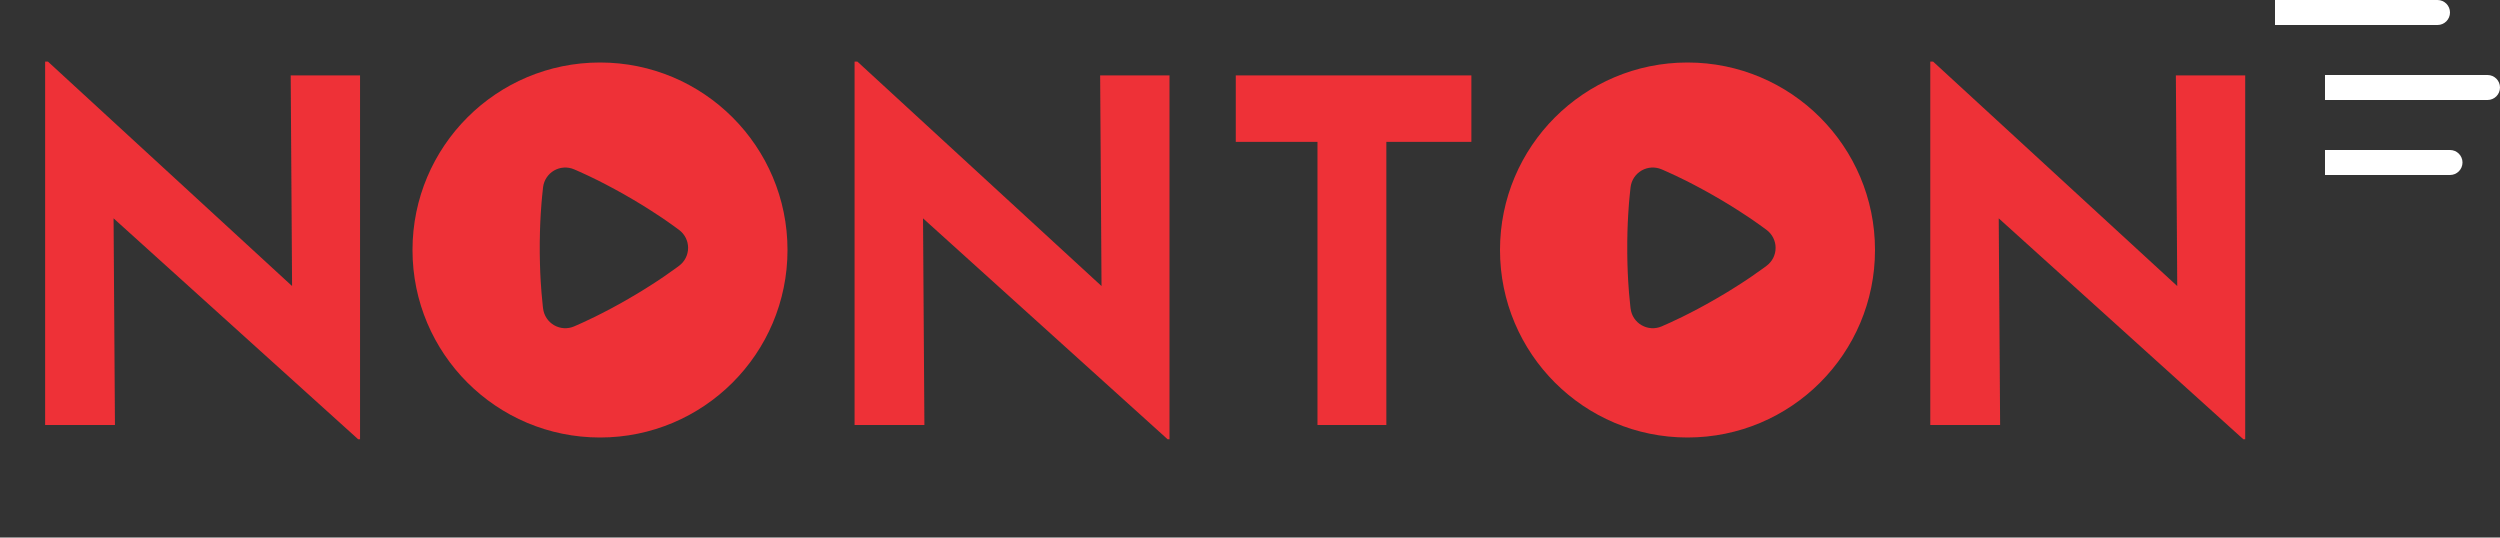 <svg width="200" height="43" viewBox="0 0 200 43" fill="none" xmlns="http://www.w3.org/2000/svg">
<rect x="0" y="0" width="200" height="43" fill="#333333" stroke="none"/>
<path d="M28.652 35.14L7.448 15.988L9.082 16.9L9.196 34H3.61V4.93H3.838L24.586 24.006L23.37 23.474L23.256 6.032H28.804V35.14H28.652ZM34.297 20.054C34.297 18.129 34.664 16.305 35.398 14.582C36.133 12.859 37.147 11.339 38.438 10.022C39.756 8.679 41.276 7.628 42.998 6.868C44.721 6.108 46.571 5.728 48.547 5.728C50.497 5.728 52.334 6.108 54.056 6.868C55.779 7.628 57.299 8.679 58.617 10.022C59.959 11.339 60.998 12.859 61.733 14.582C62.492 16.305 62.873 18.129 62.873 20.054C62.873 22.03 62.492 23.879 61.733 25.602C60.998 27.325 59.959 28.845 58.617 30.162C57.299 31.454 55.779 32.467 54.056 33.202C52.334 33.937 50.497 34.304 48.547 34.304C46.571 34.304 44.721 33.937 42.998 33.202C41.276 32.467 39.756 31.454 38.438 30.162C37.147 28.845 36.133 27.325 35.398 25.602C34.664 23.879 34.297 22.03 34.297 20.054ZM39.996 20.054C39.996 21.295 40.212 22.461 40.642 23.55C41.099 24.614 41.719 25.564 42.505 26.4C43.315 27.211 44.24 27.844 45.279 28.3C46.343 28.756 47.495 28.984 48.736 28.984C49.927 28.984 51.029 28.756 52.042 28.3C53.081 27.844 53.98 27.211 54.74 26.4C55.501 25.564 56.096 24.614 56.526 23.55C56.957 22.461 57.172 21.295 57.172 20.054C57.172 18.787 56.944 17.609 56.489 16.52C56.058 15.431 55.45 14.481 54.664 13.67C53.904 12.834 53.005 12.188 51.967 11.732C50.928 11.276 49.8 11.048 48.584 11.048C47.368 11.048 46.241 11.276 45.203 11.732C44.164 12.188 43.252 12.834 42.467 13.67C41.681 14.481 41.073 15.431 40.642 16.52C40.212 17.609 39.996 18.787 39.996 20.054ZM93.408 35.14L72.204 15.988L73.838 16.9L73.952 34H68.366V4.93H68.594L89.342 24.006L88.126 23.474L88.012 6.032H93.56V35.14H93.408ZM98.862 6.032H117.71V11.352H110.908V34H105.398V11.352H98.862V6.032ZM120.353 20.054C120.353 18.129 120.72 16.305 121.455 14.582C122.19 12.859 123.203 11.339 124.495 10.022C125.812 8.679 127.332 7.628 129.055 6.868C130.778 6.108 132.627 5.728 134.603 5.728C136.554 5.728 138.39 6.108 140.113 6.868C141.836 7.628 143.356 8.679 144.673 10.022C146.016 11.339 147.054 12.859 147.789 14.582C148.549 16.305 148.929 18.129 148.929 20.054C148.929 22.03 148.549 23.879 147.789 25.602C147.054 27.325 146.016 28.845 144.673 30.162C143.356 31.454 141.836 32.467 140.113 33.202C138.39 33.937 136.554 34.304 134.603 34.304C132.627 34.304 130.778 33.937 129.055 33.202C127.332 32.467 125.812 31.454 124.495 30.162C123.203 28.845 122.19 27.325 121.455 25.602C120.72 23.879 120.353 22.03 120.353 20.054ZM126.053 20.054C126.053 21.295 126.268 22.461 126.699 23.55C127.155 24.614 127.776 25.564 128.561 26.4C129.372 27.211 130.296 27.844 131.335 28.3C132.399 28.756 133.552 28.984 134.793 28.984C135.984 28.984 137.086 28.756 138.099 28.3C139.138 27.844 140.037 27.211 140.797 26.4C141.557 25.564 142.152 24.614 142.583 23.55C143.014 22.461 143.229 21.295 143.229 20.054C143.229 18.787 143.001 17.609 142.545 16.52C142.114 15.431 141.506 14.481 140.721 13.67C139.961 12.834 139.062 12.188 138.023 11.732C136.984 11.276 135.857 11.048 134.641 11.048C133.425 11.048 132.298 11.276 131.259 11.732C130.22 12.188 129.308 12.834 128.523 13.67C127.738 14.481 127.13 15.431 126.699 16.52C126.268 17.609 126.053 18.787 126.053 20.054ZM179.465 35.14L158.261 15.988L159.895 16.9L160.009 34H154.423V4.93H154.651L175.399 24.006L174.183 23.474L174.069 6.032H179.617V35.14H179.465Z" fill="#EE3137"/>
<path d="M48 5C56.285 5 63 11.716 63 20C63 28.285 56.285 35 48 35C39.715 35 33 28.285 33 20C33 11.716 39.715 5 48 5ZM43.446 14.975L43.367 15.725L43.322 16.224L43.258 17.125L43.222 17.814L43.196 18.572L43.181 19.395V20.262L43.196 21.086L43.222 21.845L43.258 22.535L43.322 23.435L43.428 24.53L43.447 24.683C43.481 24.959 43.578 25.223 43.73 25.454C43.883 25.686 44.088 25.879 44.328 26.017C44.568 26.156 44.838 26.237 45.115 26.254C45.392 26.271 45.669 26.223 45.924 26.114L46.608 25.811L47.584 25.348L48.169 25.053L48.815 24.718L49.514 24.338L50.261 23.915L51 23.48L51.346 23.27L51.992 22.865L52.574 22.49L53.087 22.146L54.066 21.456L54.331 21.26C54.554 21.093 54.735 20.877 54.859 20.629C54.983 20.38 55.048 20.106 55.048 19.828C55.048 19.55 54.983 19.276 54.858 19.027C54.733 18.779 54.553 18.563 54.33 18.396L53.721 17.953L53.309 17.663L52.828 17.336L51.981 16.784L51.339 16.382L50.634 15.959L49.886 15.527L49.169 15.13L48.498 14.773L47.883 14.457L47.073 14.063L46.414 13.76L46.069 13.607C46.022 13.587 45.975 13.567 45.927 13.547C45.672 13.437 45.394 13.389 45.117 13.405C44.84 13.421 44.57 13.502 44.329 13.64C44.088 13.779 43.883 13.972 43.73 14.203C43.577 14.435 43.479 14.699 43.446 14.975Z" fill="#EE3137"/>
<path d="M135 5C143.285 5 150 11.716 150 20C150 28.285 143.285 35 135 35C126.716 35 120 28.285 120 20C120 11.716 126.716 5 135 5ZM130.446 14.975L130.367 15.725L130.321 16.224L130.258 17.125L130.222 17.814L130.195 18.572L130.181 19.395V20.262L130.195 21.086L130.222 21.845L130.258 22.535L130.321 23.435L130.428 24.53L130.448 24.683C130.481 24.959 130.578 25.223 130.73 25.454C130.883 25.686 131.088 25.879 131.328 26.017C131.568 26.156 131.838 26.237 132.115 26.254C132.392 26.271 132.669 26.223 132.924 26.114L133.608 25.811L134.584 25.348L135.17 25.053L135.815 24.718L136.514 24.338L137.26 23.915L138 23.48L138.347 23.27L138.992 22.865L139.573 22.49L140.087 22.146L141.066 21.456L141.332 21.26C141.554 21.093 141.735 20.877 141.859 20.629C141.983 20.38 142.048 20.106 142.048 19.828C142.048 19.55 141.983 19.276 141.858 19.027C141.733 18.779 141.553 18.563 141.33 18.396L140.721 17.953L140.308 17.663L139.828 17.336L138.981 16.784L138.339 16.382L137.634 15.959L136.885 15.527L136.169 15.13L135.498 14.773L134.883 14.457L134.073 14.063L133.414 13.76L133.069 13.607C133.022 13.587 132.975 13.567 132.927 13.547C132.672 13.437 132.394 13.389 132.117 13.405C131.84 13.421 131.57 13.502 131.329 13.64C131.088 13.779 130.883 13.972 130.73 14.203C130.577 14.435 130.479 14.699 130.446 14.975Z" fill="#EE3137"/>
<path d="M195 2C195.552 2 196 1.552 196 1C196 0.448 195.552 0 195 0V2ZM183 0L182 0V2H183V0ZM195 0L183 0V2L195 2V0Z" fill="white"/>
<path d="M199 8C199.552 8 200 7.552 200 7C200 6.448 199.552 6 199 6V8ZM187 6H186V8H187V6ZM199 6L187 6V8L199 8V6Z" fill="white"/>
<path d="M196 14C196.552 14 197 13.552 197 13C197 12.448 196.552 12 196 12V14ZM187 12H186V14H187V12ZM196 12L187 12V14L196 14V12Z" fill="white"/>
</svg>
